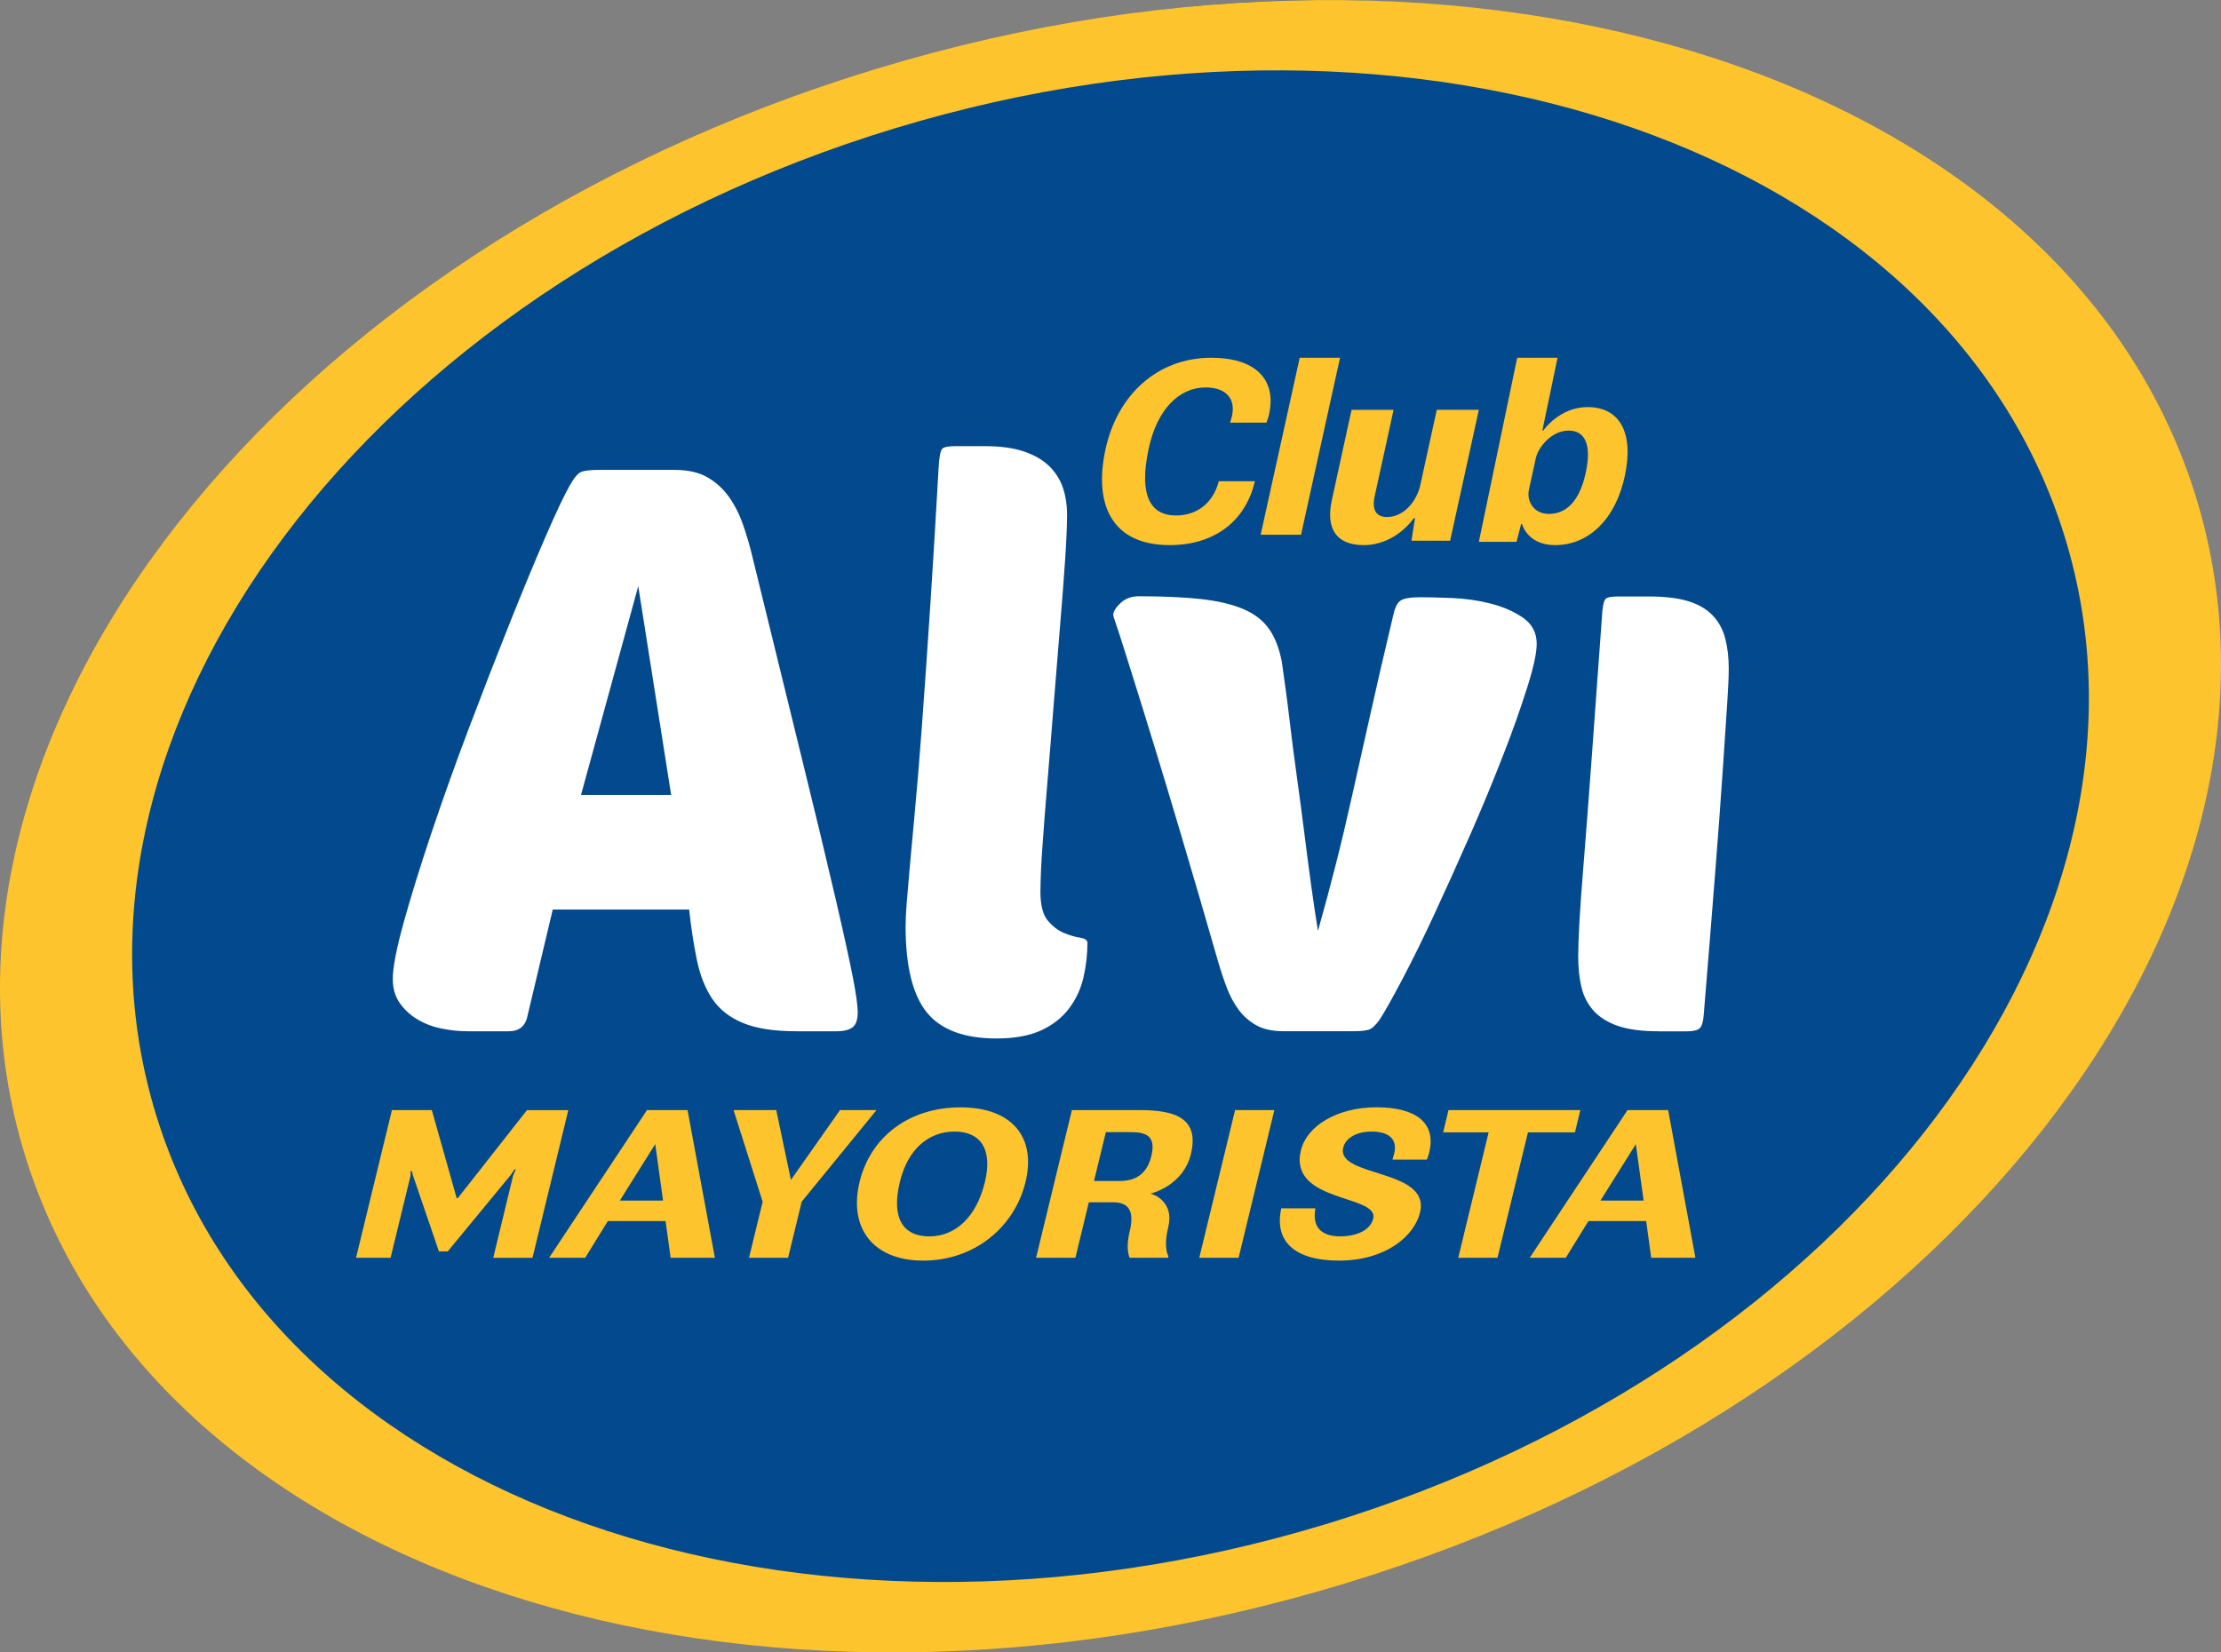 <?xml version="1.0" encoding="UTF-8"?>
<svg width="86px" height="64px" viewBox="0 0 86 64" version="1.1" xmlns="http://www.w3.org/2000/svg" xmlns:xlink="http://www.w3.org/1999/xlink">
    <rect x="0" y="0" width="86" height="64" fill="#808080" stroke="none"/>
    <!-- Generator: Sketch 60 (88103) - https://sketch.com -->
    <title>Artboard</title>
    <desc>Created with Sketch.</desc>
    <g id="Artboard" stroke="none" stroke-width="1" fill="none" fill-rule="evenodd">
        <g id="logo-alvi" fill-rule="nonzero">
            <path d="M52.437,59.22 C74.022,51.323 87.001,32.437 81.425,17.04 C75.851,1.643 53.832,-4.436 32.249,3.459 C10.663,11.357 -2.312,30.242 3.261,45.64 C8.838,61.04 30.854,67.119 52.437,59.221" id="Path" fill="#02498E"></path>
            <path d="M51.331,59.034 C30.925,65.224 10.651,58.139 6.052,43.206 C1.45,28.275 14.264,11.153 34.67,4.964 C55.077,-1.227 75.349,5.859 79.949,20.789 C84.549,35.723 71.736,52.844 51.331,59.034 M33.959,2.659 C10.745,9.7 -4.023,28.545 0.97,44.751 C5.964,60.955 28.83,68.383 52.044,61.341 C75.253,54.3 90.023,35.455 85.03,19.249 C80.036,3.045 57.17,-4.383 33.959,2.659 Z" id="Shape" fill="#FDC42D"></path>
            <g id="Group" transform="translate(15.099, 17.155)" fill="#FFFFFF">
                <path d="M11.04,1.045 C11.547,1.045 11.965,1.142 12.301,1.335 C12.633,1.529 12.912,1.785 13.134,2.101 C13.358,2.419 13.538,2.778 13.68,3.188 C13.822,3.598 13.944,4.015 14.044,4.445 C14.854,7.752 15.522,10.479 16.048,12.622 C16.475,14.349 16.89,16.079 17.293,17.811 C17.597,19.127 17.809,20.103 17.932,20.736 C18.054,21.369 18.113,21.809 18.113,22.052 C18.113,22.338 18.047,22.531 17.915,22.633 C17.782,22.735 17.575,22.787 17.293,22.787 L15.745,22.787 C14.874,22.787 14.181,22.68 13.665,22.464 C13.149,22.251 12.756,21.938 12.481,21.531 C12.207,21.124 12.012,20.627 11.889,20.047 C11.756,19.394 11.655,18.735 11.586,18.072 L6.304,18.072 L5.301,22.298 C5.201,22.626 4.968,22.787 4.604,22.787 L2.994,22.787 C2.657,22.786 2.321,22.75 1.991,22.68 C1.665,22.616 1.353,22.497 1.067,22.328 C0.798,22.169 0.565,21.955 0.384,21.7 C0.203,21.444 0.11,21.134 0.11,20.766 C0.11,20.316 0.252,19.581 0.536,18.561 C0.819,17.541 1.179,16.381 1.614,15.084 C2.074,13.718 2.56,12.36 3.072,11.013 C3.581,9.665 4.102,8.323 4.636,6.985 C5.142,5.718 5.602,4.606 6.018,3.647 C6.434,2.689 6.752,2.014 6.975,1.626 C7.136,1.341 7.283,1.172 7.414,1.12 C7.547,1.068 7.794,1.043 8.159,1.043 L11.041,1.043 L11.041,1.045 L11.04,1.045 Z M7.399,13.632 L10.889,13.632 L9.615,5.548 L7.399,13.632 Z M23.487,23.066 C22.233,23.066 21.332,22.728 20.786,22.055 C20.242,21.382 19.967,20.27 19.967,18.718 C19.967,18.472 19.982,18.166 20.011,17.799 C20.043,17.431 20.082,16.957 20.133,16.376 C20.185,15.795 20.251,15.075 20.331,14.216 C20.412,13.359 20.498,12.316 20.589,11.092 C20.837,7.735 21.055,4.376 21.242,1.015 C21.262,0.567 21.313,0.3 21.393,0.218 C21.455,0.159 21.616,0.126 21.877,0.126 L23.062,0.126 C23.668,0.126 24.175,0.199 24.581,0.342 C24.985,0.484 25.31,0.678 25.553,0.924 C25.794,1.17 25.966,1.45 26.069,1.766 C26.171,2.084 26.219,2.414 26.219,2.761 C26.219,3.17 26.195,3.758 26.144,4.522 C26.093,5.287 26.026,6.151 25.946,7.109 C25.865,8.07 25.784,9.069 25.703,10.111 C25.623,11.152 25.539,12.147 25.462,13.098 C25.389,13.95 25.323,14.803 25.264,15.656 C25.22,16.227 25.195,16.799 25.187,17.372 C25.187,17.903 25.283,18.28 25.476,18.504 C25.667,18.73 25.875,18.887 26.097,18.978 C26.321,19.071 26.528,19.132 26.719,19.162 C26.909,19.192 27.008,19.259 27.008,19.361 C27.008,19.81 26.956,20.254 26.856,20.694 C26.759,21.126 26.572,21.533 26.308,21.888 C26.044,22.246 25.686,22.531 25.231,22.746 C24.779,22.956 24.197,23.066 23.487,23.066 M35.934,18.899 C36.177,18.039 36.404,17.196 36.617,16.356 C36.83,15.52 37.042,14.626 37.253,13.677 C37.466,12.726 37.698,11.686 37.953,10.553 C38.204,9.421 38.503,8.13 38.848,6.68 C38.909,6.394 39,6.205 39.122,6.114 C39.244,6.021 39.506,5.977 39.912,5.977 C40.216,5.977 40.619,5.987 41.126,6.007 C41.632,6.027 42.129,6.098 42.613,6.22 C43.097,6.342 43.519,6.525 43.873,6.771 C44.228,7.017 44.404,7.352 44.404,7.782 C44.404,8.13 44.284,8.691 44.039,9.465 C43.755,10.359 43.44,11.243 43.097,12.115 C42.69,13.161 42.26,14.197 41.808,15.224 C41.357,16.249 40.897,17.27 40.426,18.286 C40.033,19.139 39.618,19.982 39.181,20.813 C38.797,21.539 38.513,22.042 38.329,22.328 C38.168,22.554 38.026,22.686 37.904,22.725 C37.782,22.765 37.578,22.785 37.297,22.785 L34.596,22.785 C34.171,22.785 33.821,22.708 33.549,22.556 C33.282,22.408 33.049,22.204 32.866,21.958 C32.677,21.7 32.524,21.416 32.411,21.116 C32.286,20.789 32.175,20.457 32.077,20.12 C31.574,18.367 31.062,16.617 30.542,14.868 C29.946,12.862 29.334,10.861 28.706,8.864 L28.28,7.516 C28.212,7.301 28.141,7.087 28.067,6.873 C28.035,6.8 28.015,6.722 28.006,6.642 C28.025,6.501 28.128,6.347 28.309,6.183 C28.493,6.019 28.723,5.939 29.009,5.939 C29.939,5.939 30.734,5.974 31.392,6.046 C32.05,6.119 32.595,6.245 33.031,6.429 C33.466,6.612 33.799,6.868 34.034,7.196 C34.266,7.521 34.435,7.951 34.535,8.482 C34.555,8.626 34.596,8.912 34.655,9.339 C34.716,9.766 34.782,10.282 34.853,10.886 C34.924,11.489 35.01,12.153 35.11,12.877 C35.21,13.603 35.308,14.327 35.399,15.053 C35.489,15.778 35.58,16.475 35.673,17.151 C35.768,17.826 35.853,18.41 35.934,18.899 M49.111,22.787 C48.484,22.787 47.973,22.72 47.576,22.589 C47.182,22.457 46.867,22.265 46.635,22.023 C46.398,21.768 46.23,21.457 46.148,21.119 C46.057,20.761 46.011,20.349 46.011,19.877 C46.011,19.571 46.026,19.137 46.057,18.576 C46.087,18.015 46.143,17.24 46.224,16.249 C46.305,15.258 46.4,14.005 46.513,12.482 C46.623,10.963 46.76,9.078 46.923,6.833 C46.943,6.384 46.994,6.118 47.075,6.039 C47.137,5.977 47.298,5.947 47.559,5.947 L48.744,5.947 C49.37,5.947 49.881,6.009 50.277,6.131 C50.671,6.252 50.984,6.436 51.219,6.682 C51.452,6.928 51.613,7.223 51.704,7.571 C51.794,7.919 51.84,8.306 51.84,8.736 C51.84,9.041 51.821,9.5 51.779,10.113 C51.738,10.727 51.684,11.558 51.613,12.609 C51.524,13.917 51.428,15.224 51.324,16.53 C51.202,18.092 51.051,19.974 50.869,22.179 C50.85,22.425 50.798,22.589 50.718,22.668 C50.637,22.75 50.463,22.79 50.202,22.79 L49.111,22.79 L49.111,22.787 L49.111,22.787 Z" id="Shape"></path>
            </g>
            <path d="M63.341,44.315 L63.643,46.5 L61.972,46.5 L63.341,44.315 L63.341,44.315 Z M63.937,48.716 L65.649,48.716 L64.593,42.995 L63.02,42.995 L59.232,48.716 L60.629,48.716 L61.506,47.294 L63.742,47.294 L63.937,48.716 Z M56.088,42.995 L55.881,43.857 L57.642,43.857 L56.465,48.716 L57.985,48.716 L59.165,43.857 L60.985,43.857 L61.193,42.995 L56.088,42.995 L56.088,42.995 Z M52.013,44.446 C52.1,44.088 52.513,43.827 53.111,43.827 C53.769,43.827 54.122,44.111 53.984,44.679 C53.965,44.758 53.943,44.835 53.919,44.913 L55.25,44.913 C55.25,44.913 55.309,44.766 55.342,44.636 C55.616,43.497 54.842,42.887 53.296,42.887 C51.758,42.887 50.598,43.622 50.374,44.549 C49.877,46.596 53.403,46.254 53.173,47.2 C53.069,47.629 52.557,47.885 51.894,47.885 C51.145,47.885 50.804,47.512 50.935,46.799 L49.614,46.799 C49.325,48.088 50.146,48.825 51.84,48.825 C53.667,48.825 54.766,47.869 54.986,46.96 C55.401,45.249 51.729,45.612 52.013,44.446 L52.013,44.446 Z M49.345,42.995 L47.824,42.995 L46.437,48.716 L47.96,48.716 L49.345,42.995 L49.345,42.995 Z M43.793,43.849 C44.391,43.849 44.767,44.007 44.582,44.773 C44.406,45.501 43.939,45.741 43.358,45.741 L42.361,45.741 L42.821,43.849 L43.792,43.849 L43.793,43.849 Z M42.161,46.566 L43.1,46.566 C43.642,46.566 43.951,46.827 43.744,47.689 C43.568,48.41 43.744,48.716 43.744,48.716 L45.229,48.716 L45.245,48.656 C45.245,48.656 45.034,48.358 45.237,47.527 C45.472,46.559 44.696,46.26 44.545,46.232 C44.731,46.188 45.833,45.852 46.112,44.701 C46.441,43.346 45.564,42.995 44.142,42.995 L41.505,42.995 L40.118,48.716 L41.641,48.716 L42.161,46.565 L42.161,46.566 Z M34.843,45.78 C35.15,44.514 35.949,43.827 36.963,43.827 C37.969,43.827 38.444,44.511 38.137,45.78 C37.803,47.159 36.985,47.887 35.981,47.887 C34.965,47.885 34.504,47.179 34.843,45.78 Z M33.283,45.78 C32.86,47.527 33.768,48.825 35.754,48.825 C37.732,48.825 39.285,47.527 39.71,45.78 C40.133,44.032 39.173,42.889 37.195,42.889 C35.204,42.887 33.706,44.031 33.283,45.78 Z M29.002,48.716 L30.516,48.716 L31.043,46.544 L33.94,42.995 L32.526,42.995 L30.625,45.7 L30.058,42.995 L28.404,42.995 L29.531,46.544 L29.002,48.716 Z M25.372,44.315 L25.674,46.5 L24.001,46.5 L25.371,44.315 L25.372,44.315 Z M25.968,48.716 L27.681,48.716 L26.623,42.995 L25.053,42.995 L21.262,48.716 L22.659,48.716 L23.537,47.294 L25.772,47.294 L25.968,48.716 Z M20.406,42.995 L17.726,46.407 L17.684,46.407 L16.721,42.995 L15.176,42.995 L13.786,48.716 L15.124,48.716 L15.896,45.538 L15.898,45.358 L15.947,45.358 L15.985,45.51 L16.996,48.469 L17.337,48.469 L19.775,45.51 L19.929,45.286 L19.971,45.286 L19.867,45.54 L19.098,48.718 L20.619,48.718 L22.006,42.997 L20.406,42.997 L20.406,42.995 L20.406,42.995 Z M59.469,17.744 C59.561,17.333 60.066,16.678 60.741,16.678 C61.389,16.678 61.634,17.244 61.4,18.317 C61.145,19.482 60.598,19.904 59.979,19.904 C59.368,19.904 59.11,19.392 59.201,18.972 L59.469,17.745 L59.469,17.744 Z M57.264,20.987 L58.722,20.987 C58.735,20.924 58.9,20.296 58.9,20.296 L58.936,20.296 C58.936,20.296 59.136,21.113 60.215,21.113 C61.543,21.113 62.575,20.072 62.92,18.413 C63.279,16.691 62.671,15.767 61.476,15.767 C60.378,15.767 59.759,16.674 59.759,16.674 L59.723,16.674 L60.31,13.856 L58.748,13.856 L57.263,20.987 L57.264,20.987 Z M57.264,15.872 L55.634,15.872 L54.995,18.791 C54.862,19.398 54.367,20.025 53.706,20.025 C53.302,20.025 53.111,19.767 53.229,19.222 L53.961,15.874 L52.334,15.874 L51.571,19.366 C51.324,20.491 51.757,21.113 52.805,21.113 C54.057,21.113 54.745,20.068 54.745,20.068 L54.791,20.068 L54.653,20.942 L56.151,20.942 L57.263,15.872 L57.264,15.872 Z M48.815,20.71 L50.378,20.71 L51.888,13.856 L50.326,13.856 L48.815,20.71 L48.815,20.71 Z M47.194,18.637 C46.966,19.51 46.328,19.965 45.533,19.965 C44.533,19.965 44.097,19.171 44.475,17.393 C44.802,15.842 45.67,15.006 46.679,15.006 C47.432,15.006 47.853,15.398 47.706,16.102 C47.677,16.227 47.631,16.369 47.631,16.369 L49.037,16.369 C49.037,16.369 49.112,16.181 49.144,16.03 C49.437,14.641 48.55,13.856 46.903,13.856 C44.822,13.856 43.252,15.29 42.799,17.436 C42.348,19.573 43.075,21.113 45.29,21.113 C47,21.113 48.224,20.213 48.592,18.637 L47.195,18.637 L47.194,18.637 Z" id="Shape" fill="#FDC42D"></path>
        </g>
    </g>
</svg>
